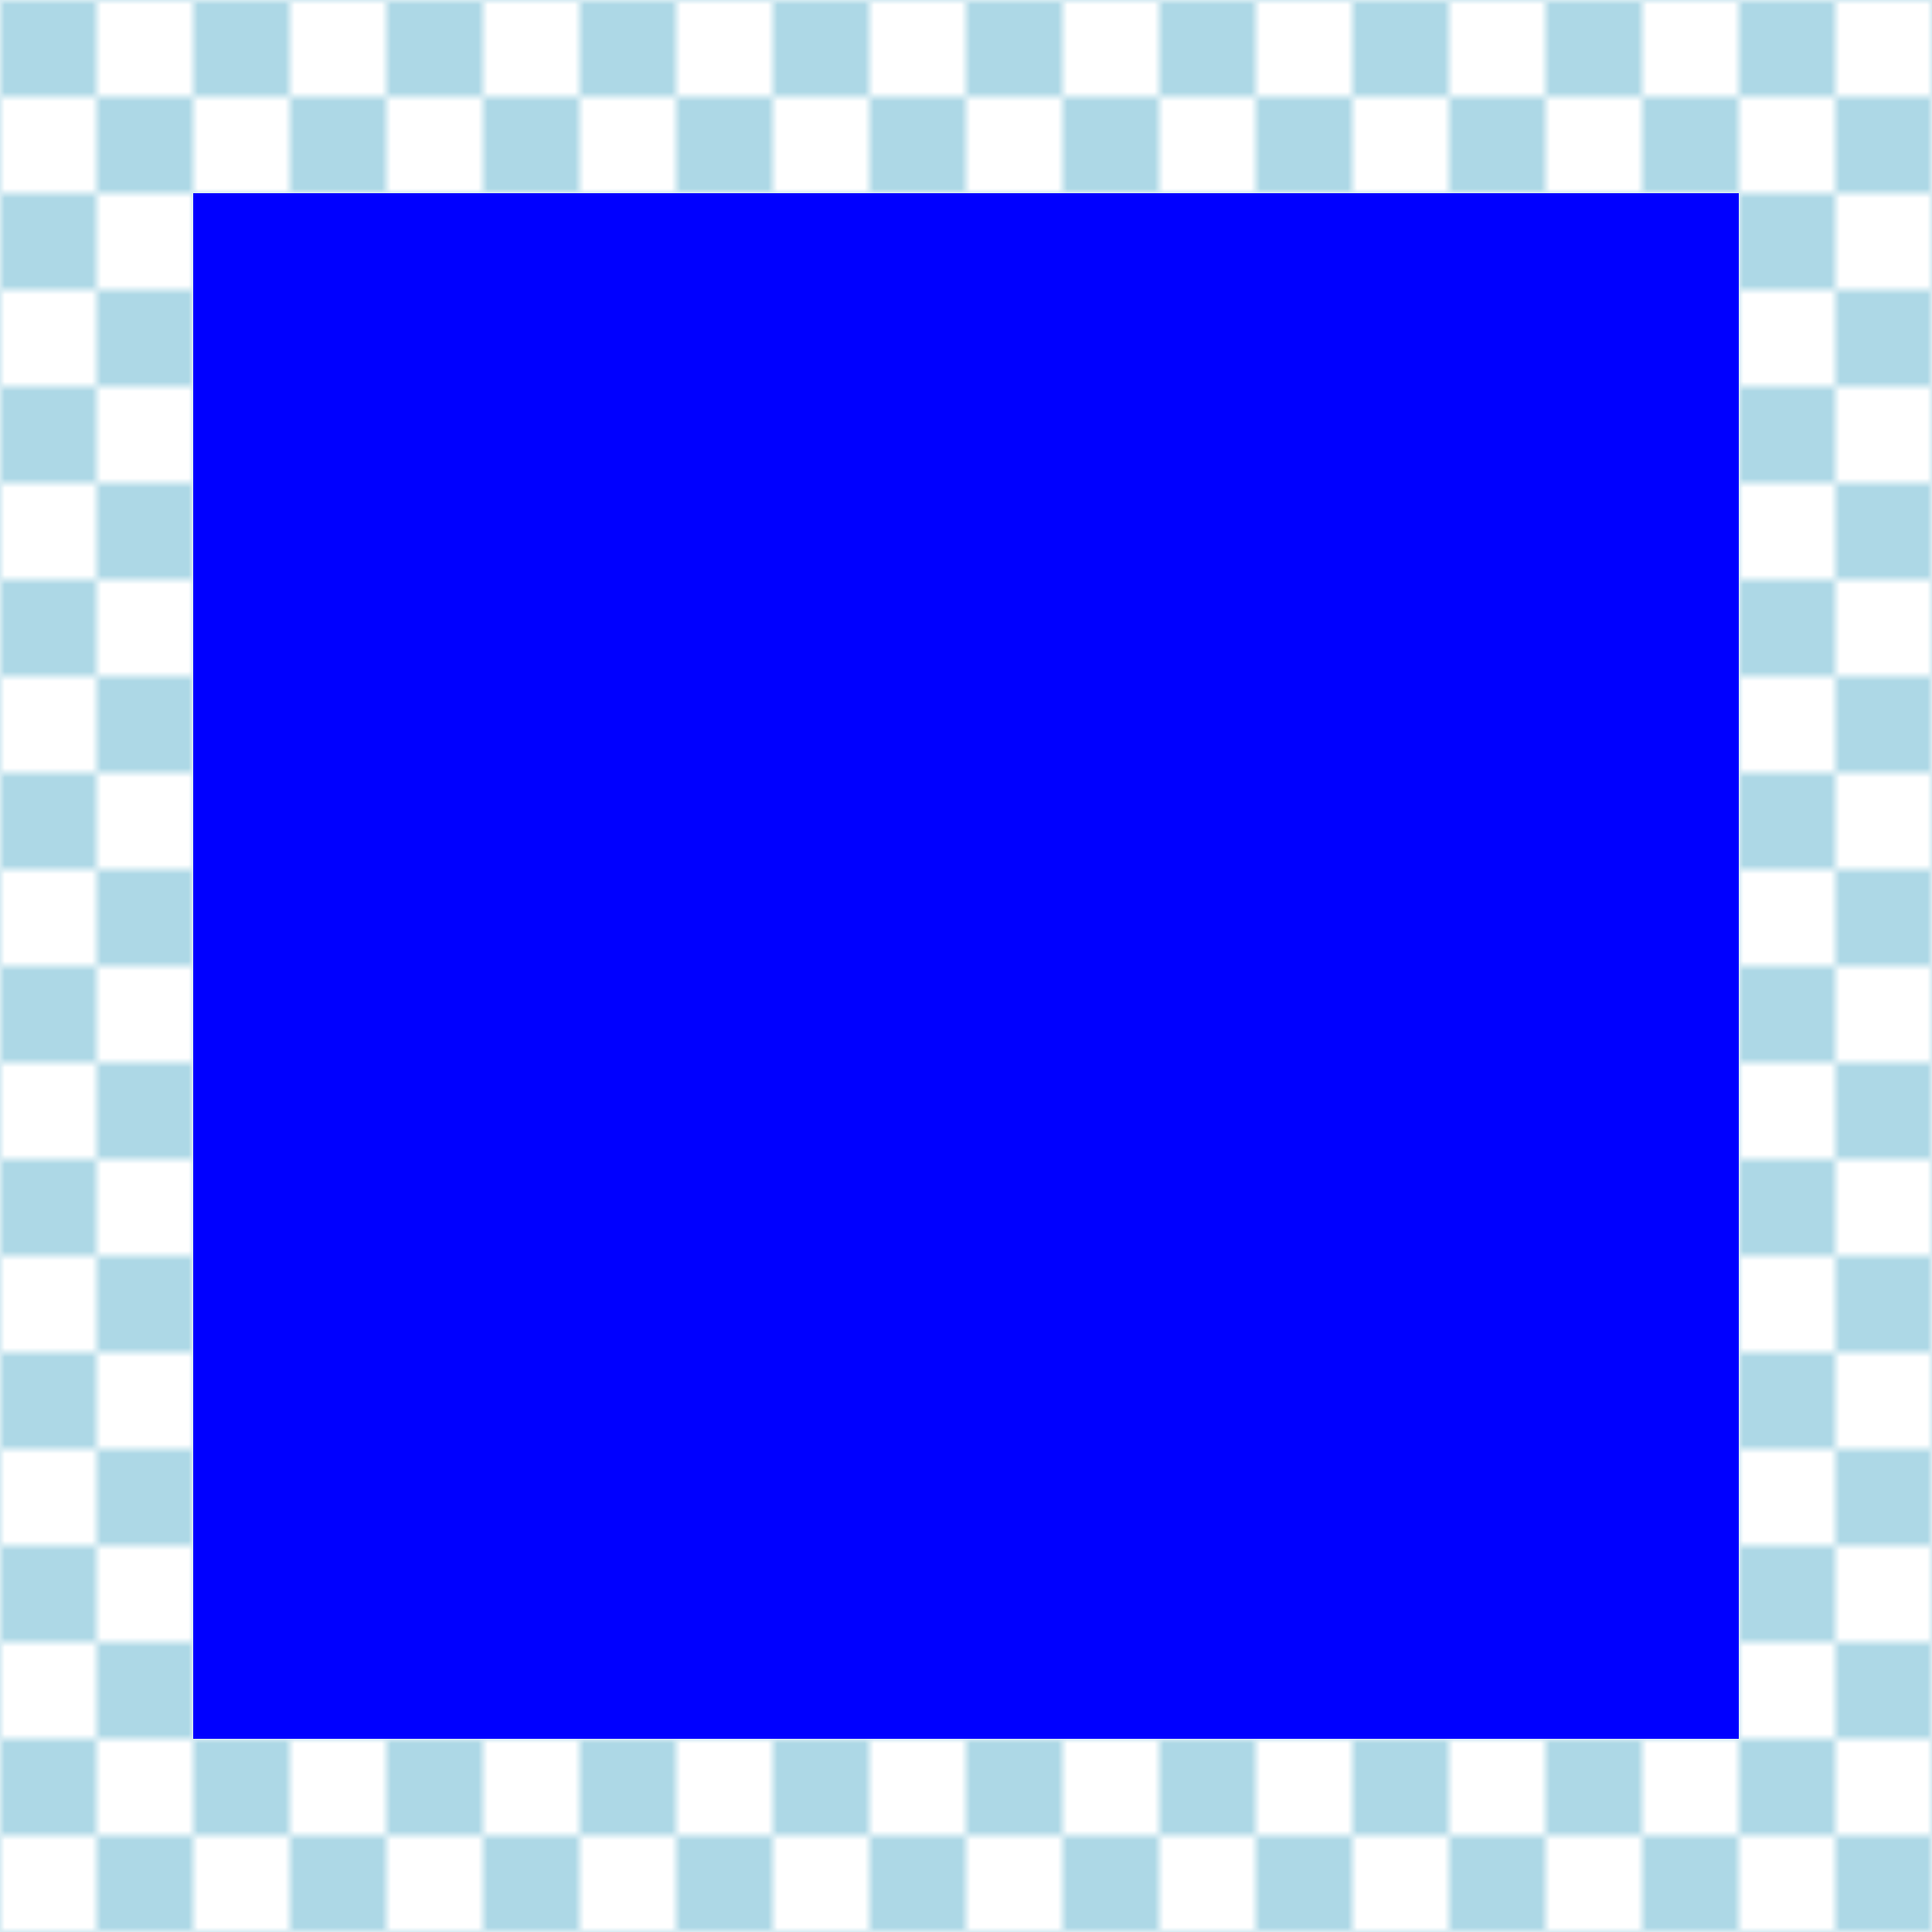<?xml version="1.0" encoding="ISO-8859-1" standalone="no"?>
<!DOCTYPE svg PUBLIC "-//W3C//DTD SVG 1.1//EN"
    "http://www.w3.org/Graphics/SVG/1.1/DTD/svg11.dtd">
<svg xmlns="http://www.w3.org/2000/svg"
     xmlns:xlink="http://www.w3.org/1999/xlink" xml:space="preserve"
         width="100" height="100"
         viewBox="0 0 200 200" >
	
	<!-- Matthew Bystedt http://apike.ca 2003 -->
	
	<!-- Pattern Definition -->
	<defs>
		<pattern id="checkerPattern" patternUnits="userSpaceOnUse"
				x="0" y="0" width="20" height="20"
				viewBox="0 0 10 10" >
				
			<rect x="0" y="0" width="5" height="5" fill="lightblue" />
			<rect x="5" y="5" width="5" height="5" fill="lightblue" />
		</pattern> 
	</defs>

	<!-- Background -->
	<rect x="0" y="0" width="100%" height="100%" fill="url(#checkerPattern)" />
	
	<!-- Rectangle Example -->
	<rect x="20" y="20" width="160" height="160" fill="blue" />
</svg>